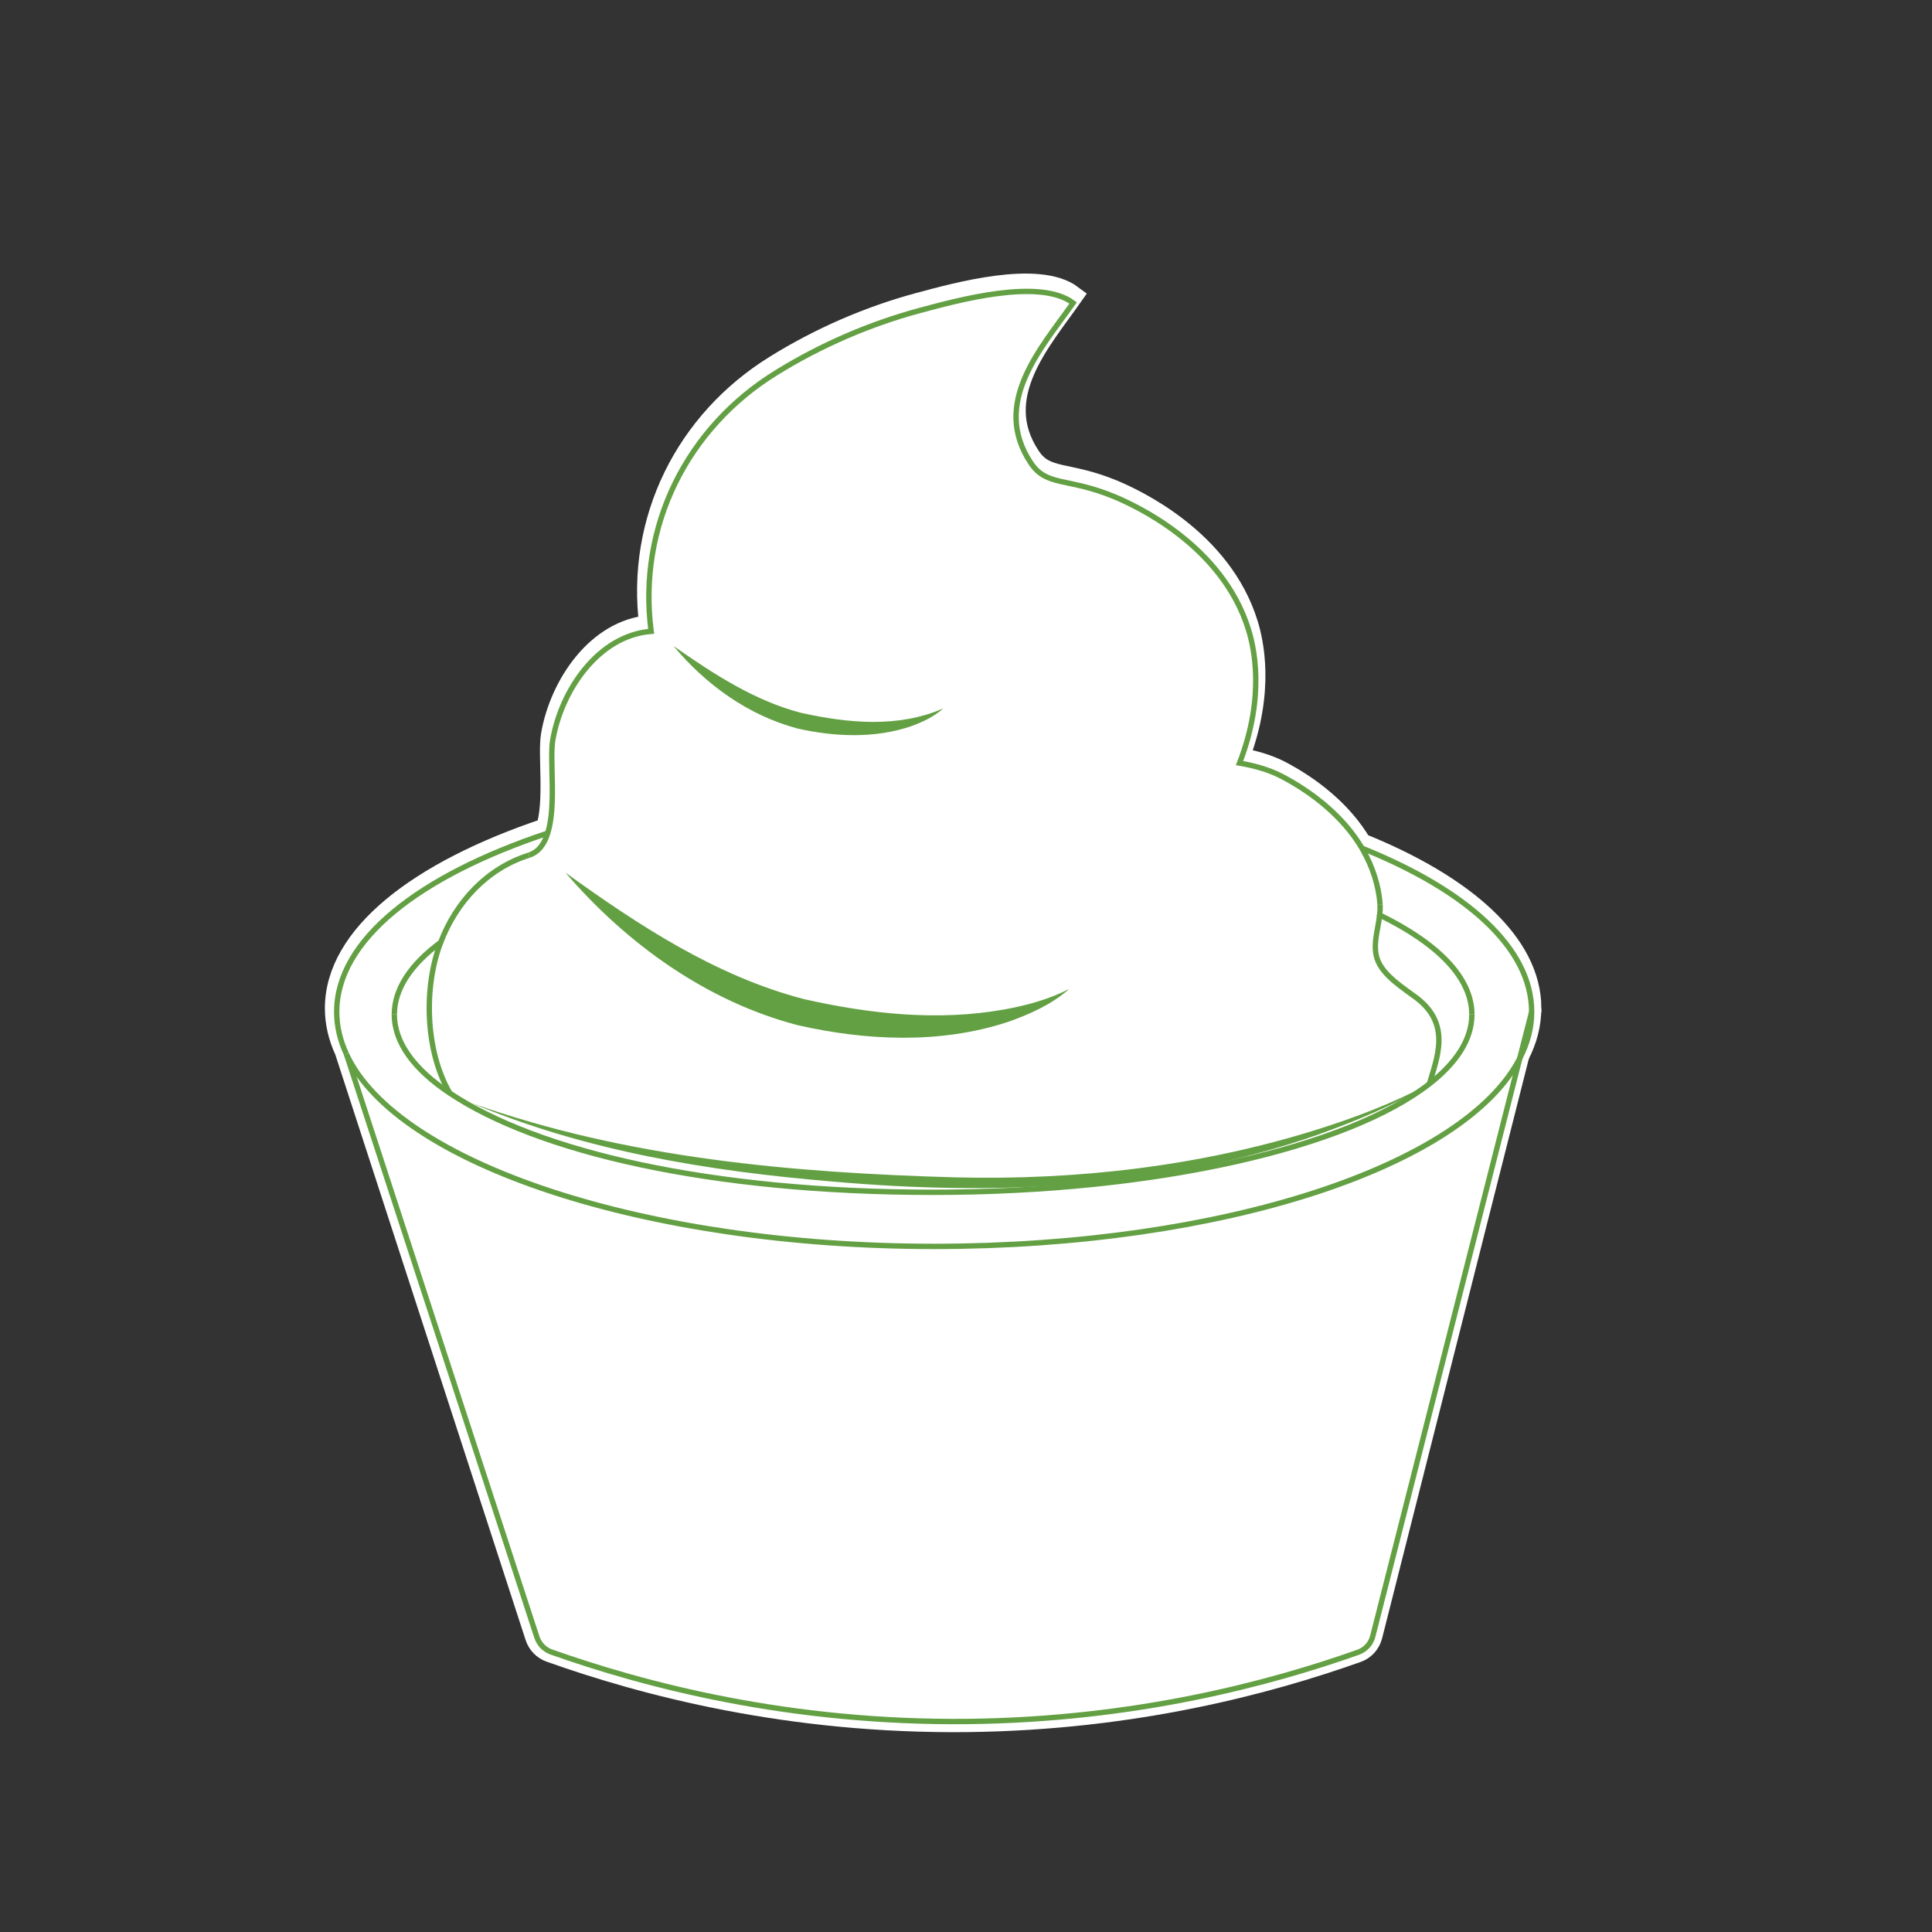<?xml version="1.0" encoding="UTF-8"?>
<svg id="Layer_2" data-name="Layer 2" xmlns="http://www.w3.org/2000/svg" viewBox="0 0 360 360">
  <rect x="0" y="0" width="360" height="360" fill="#333333" stroke="none"/>
  <defs>
    <style>
      .cls-1, .cls-2 {
        stroke: #fff;
        stroke-width: 4px;
      }

      .cls-1, .cls-2, .cls-3 {
        stroke-miterlimit: 10;
      }

      .cls-1, .cls-4 {
        fill: #fff;
      }

      .cls-2, .cls-3 {
        fill: none;
      }

      .cls-3 {
        stroke: #63a043;
      }

      .cls-5 {
        fill: #63a043;
      }

      .cls-5, .cls-4 {
        stroke-width: 0px;
      }
    </style>
  </defs>
  <g>
    <path class="cls-2" d="m285.2,187.88c0,2.99-.76,5.89-2.22,8.72"/>
    <path class="cls-1" d="m285.2,187.88c-.74,2.9-1.47,5.82-2.22,8.72v.02c-9.12,36.05-18.26,72.11-27.38,108.16-.35,1.4-1.36,2.53-2.72,3.01-16.66,5.93-41.66,12.59-72.49,12.96-33.54.39-60.57-6.85-77.9-13.02-1.25-.45-2.22-1.46-2.64-2.73l-35.48-109.15-.02-.06c-1.19-2.56-1.81-5.22-1.81-7.91,0-13.41,15.26-25.42,39.32-33.47,1.64-5.26.3-13.82.95-17.51,1.62-9.28,8.49-19.49,18.32-20.28-2.55-19.68,6.7-38.12,23.32-48.43,8.34-5.18,17.42-9.13,26.75-11.65,6.96-1.87,22.28-6.15,28.56-1.4-5.88,8.38-15.34,18.73-7.89,29.95,2.98,4.51,6.78,2.68,15.6,6.34,3.87,1.63,20.12,9.05,24.98,24.92.91,3.01,3.22,12.23-1.68,24.95,2.49.43,5.27,1.14,7.73,2.41,5.75,2.99,11.6,7.58,15.08,13.52,19.56,7.89,31.63,18.73,31.63,30.64Z"/>
  </g>
  <g>
    <g>
      <g>
        <path class="cls-4" d="m285.4,188.54c-.74,2.89-1.47,5.79-2.22,8.67v.02c-10.26,19.97-55.21,35.02-109.1,35.02s-100.02-15.43-109.51-35.78l-.02-.06c-1.19-2.55-1.81-5.19-1.81-7.87,0-13.35,15.26-25.3,39.32-33.3-.63,2.01-1.69,3.54-3.5,4.11-7.86,2.49-13.57,8.73-16.44,16.23-5.55,4.11-8.64,8.66-8.64,13.46,0,5.27,3.72,10.24,10.33,14.65,16.38,10.95,50.56,18.48,90.06,18.48,41.59,0,77.27-8.34,92.5-20.23,5.08-3.97,7.89-8.32,7.89-12.9,0-6.87-6.35-13.25-17.18-18.54.07-.65.11-1.28.07-1.9-.26-3.61-1.4-7.04-3.16-10.16l-.22-.39c19.56,7.86,31.63,18.63,31.63,30.49Z"/>
        <path class="cls-4" d="m283.18,197.23c-9.12,35.87-18.26,71.76-27.38,107.63-.35,1.4-1.36,2.51-2.72,3-16.66,5.9-41.66,12.53-72.49,12.9-33.54.39-60.57-6.81-77.9-12.96-1.25-.45-2.22-1.45-2.64-2.72l-35.48-108.62c9.49,20.35,54.91,35.78,109.51,35.78s98.85-15.04,109.1-35.02Z"/>
        <path class="cls-4" d="m264.01,185.99c6.48,4.95,3.7,11.24,2.36,15.95-15.23,11.9-50.91,20.23-92.5,20.23s-73.68-7.54-90.06-18.48c-4.62-7.93-4.88-19.88-1.69-28.11,2.87-7.5,8.58-13.74,16.44-16.23,1.81-.58,2.87-2.1,3.5-4.11,1.64-5.23.3-13.76.95-17.42,1.62-9.23,8.49-19.4,18.32-20.18-2.55-19.58,6.7-37.94,23.32-48.19,8.34-5.16,17.42-9.08,26.75-11.6,6.96-1.86,22.28-6.12,28.56-1.4-5.88,8.34-15.34,18.63-7.89,29.8,2.98,4.49,6.78,2.66,15.6,6.31,3.87,1.62,20.12,9.01,24.98,24.8.91,3,3.22,12.17-1.68,24.83,2.49.43,5.27,1.14,7.73,2.4,5.75,2.98,11.6,7.54,15.08,13.46l.22.39c1.77,3.13,2.9,6.55,3.16,10.16.04.61,0,1.25-.07,1.9-.32,2.85-1.43,5.88-.32,8.54,1.21,2.92,4.84,5.12,7.24,6.94Z"/>
      </g>
      <g>
        <path class="cls-3" d="m253.77,158.04c19.56,7.86,31.63,18.63,31.63,30.49,0,2.98-.76,5.86-2.22,8.67"/>
        <path class="cls-3" d="m274.26,189.04c0-6.87-6.35-13.25-17.18-18.54.07-.65.11-1.28.07-1.9"/>
        <path class="cls-3" d="m98.56,159.35c-7.86,2.49-13.57,8.73-16.44,16.23-5.55,4.11-8.64,8.66-8.64,13.46"/>
        <path class="cls-3" d="m64.55,196.41c-1.19-2.55-1.81-5.19-1.81-7.87,0-13.35,15.26-25.3,39.32-33.3"/>
        <path class="cls-3" d="m283.18,197.23c-10.26,19.97-55.21,35.02-109.1,35.02s-100.02-15.43-109.51-35.78"/>
        <path class="cls-3" d="m64.55,196.41l.02.06,35.48,108.62c.43,1.27,1.4,2.27,2.64,2.72,17.33,6.14,44.36,13.35,77.9,12.96,30.83-.37,55.83-7,72.49-12.9,1.36-.48,2.36-1.6,2.72-3,9.12-35.87,18.26-71.76,27.38-107.63v-.02c.74-2.89,1.47-5.79,2.22-8.67"/>
        <path class="cls-3" d="m274.26,189.04c0,4.58-2.81,8.94-7.89,12.9-15.23,11.9-50.91,20.23-92.5,20.23s-73.68-7.54-90.06-18.48c-6.61-4.41-10.33-9.38-10.33-14.65"/>
        <path class="cls-3" d="m98.56,159.35c1.81-.58,2.87-2.1,3.5-4.11,1.64-5.23.3-13.76.95-17.42,1.62-9.23,8.49-19.4,18.32-20.18-2.55-19.58,6.7-37.94,23.32-48.19,8.34-5.16,17.42-9.08,26.75-11.6,6.96-1.86,22.28-6.12,28.56-1.4-5.88,8.34-15.34,18.63-7.89,29.8,2.98,4.49,6.78,2.66,15.6,6.31,3.87,1.62,20.12,9.01,24.98,24.8.91,3,3.22,12.17-1.68,24.83,2.49.43,5.27,1.14,7.73,2.4,5.75,2.98,11.6,7.54,15.08,13.46l.22.39c1.77,3.13,2.9,6.55,3.16,10.16"/>
        <path class="cls-3" d="m257.08,170.5c-.32,2.85-1.43,5.88-.32,8.54,1.21,2.92,4.84,5.12,7.24,6.94,6.48,4.95,3.7,11.24,2.36,15.95"/>
        <path class="cls-3" d="m83.81,203.69c-4.62-7.93-4.88-19.88-1.69-28.11"/>
      </g>
    </g>
    <path class="cls-5" d="m88.09,205.61c28.74,10.2,59.49,12.91,89.78,13.77,22.73.58,45.66-2.06,67.4-8.86,7.24-2.27,14.38-4.99,21.1-8.58-6.51,3.98-13.63,6.91-20.8,9.49-29,10.18-60.23,11.42-90.62,8.72-22.75-1.92-45.73-5.63-66.87-14.54h0Z"/>
    <path class="cls-5" d="m105.4,162.63c13.68,9.85,28.02,19.27,44.37,23.53,12.25,2.77,24.93,4.16,37.36,1.94,4.13-.75,8.25-1.86,12.09-3.81-3.27,2.88-7.36,4.72-11.49,6.16-12.58,4.12-26.34,3.47-39.08.58-17.01-4.43-31.95-15.24-43.26-28.4h0Z"/>
    <path class="cls-5" d="m125.52,120.39c7.4,5.16,15.05,10.19,23.8,12.45,8.71,1.91,18.03,2.84,26.45-.84-1.73,1.57-3.92,2.57-6.13,3.37-6.74,2.26-14.14,1.92-20.99.39-9.23-2.45-17.12-8.18-23.13-15.36h0Z"/>
  </g>
</svg>